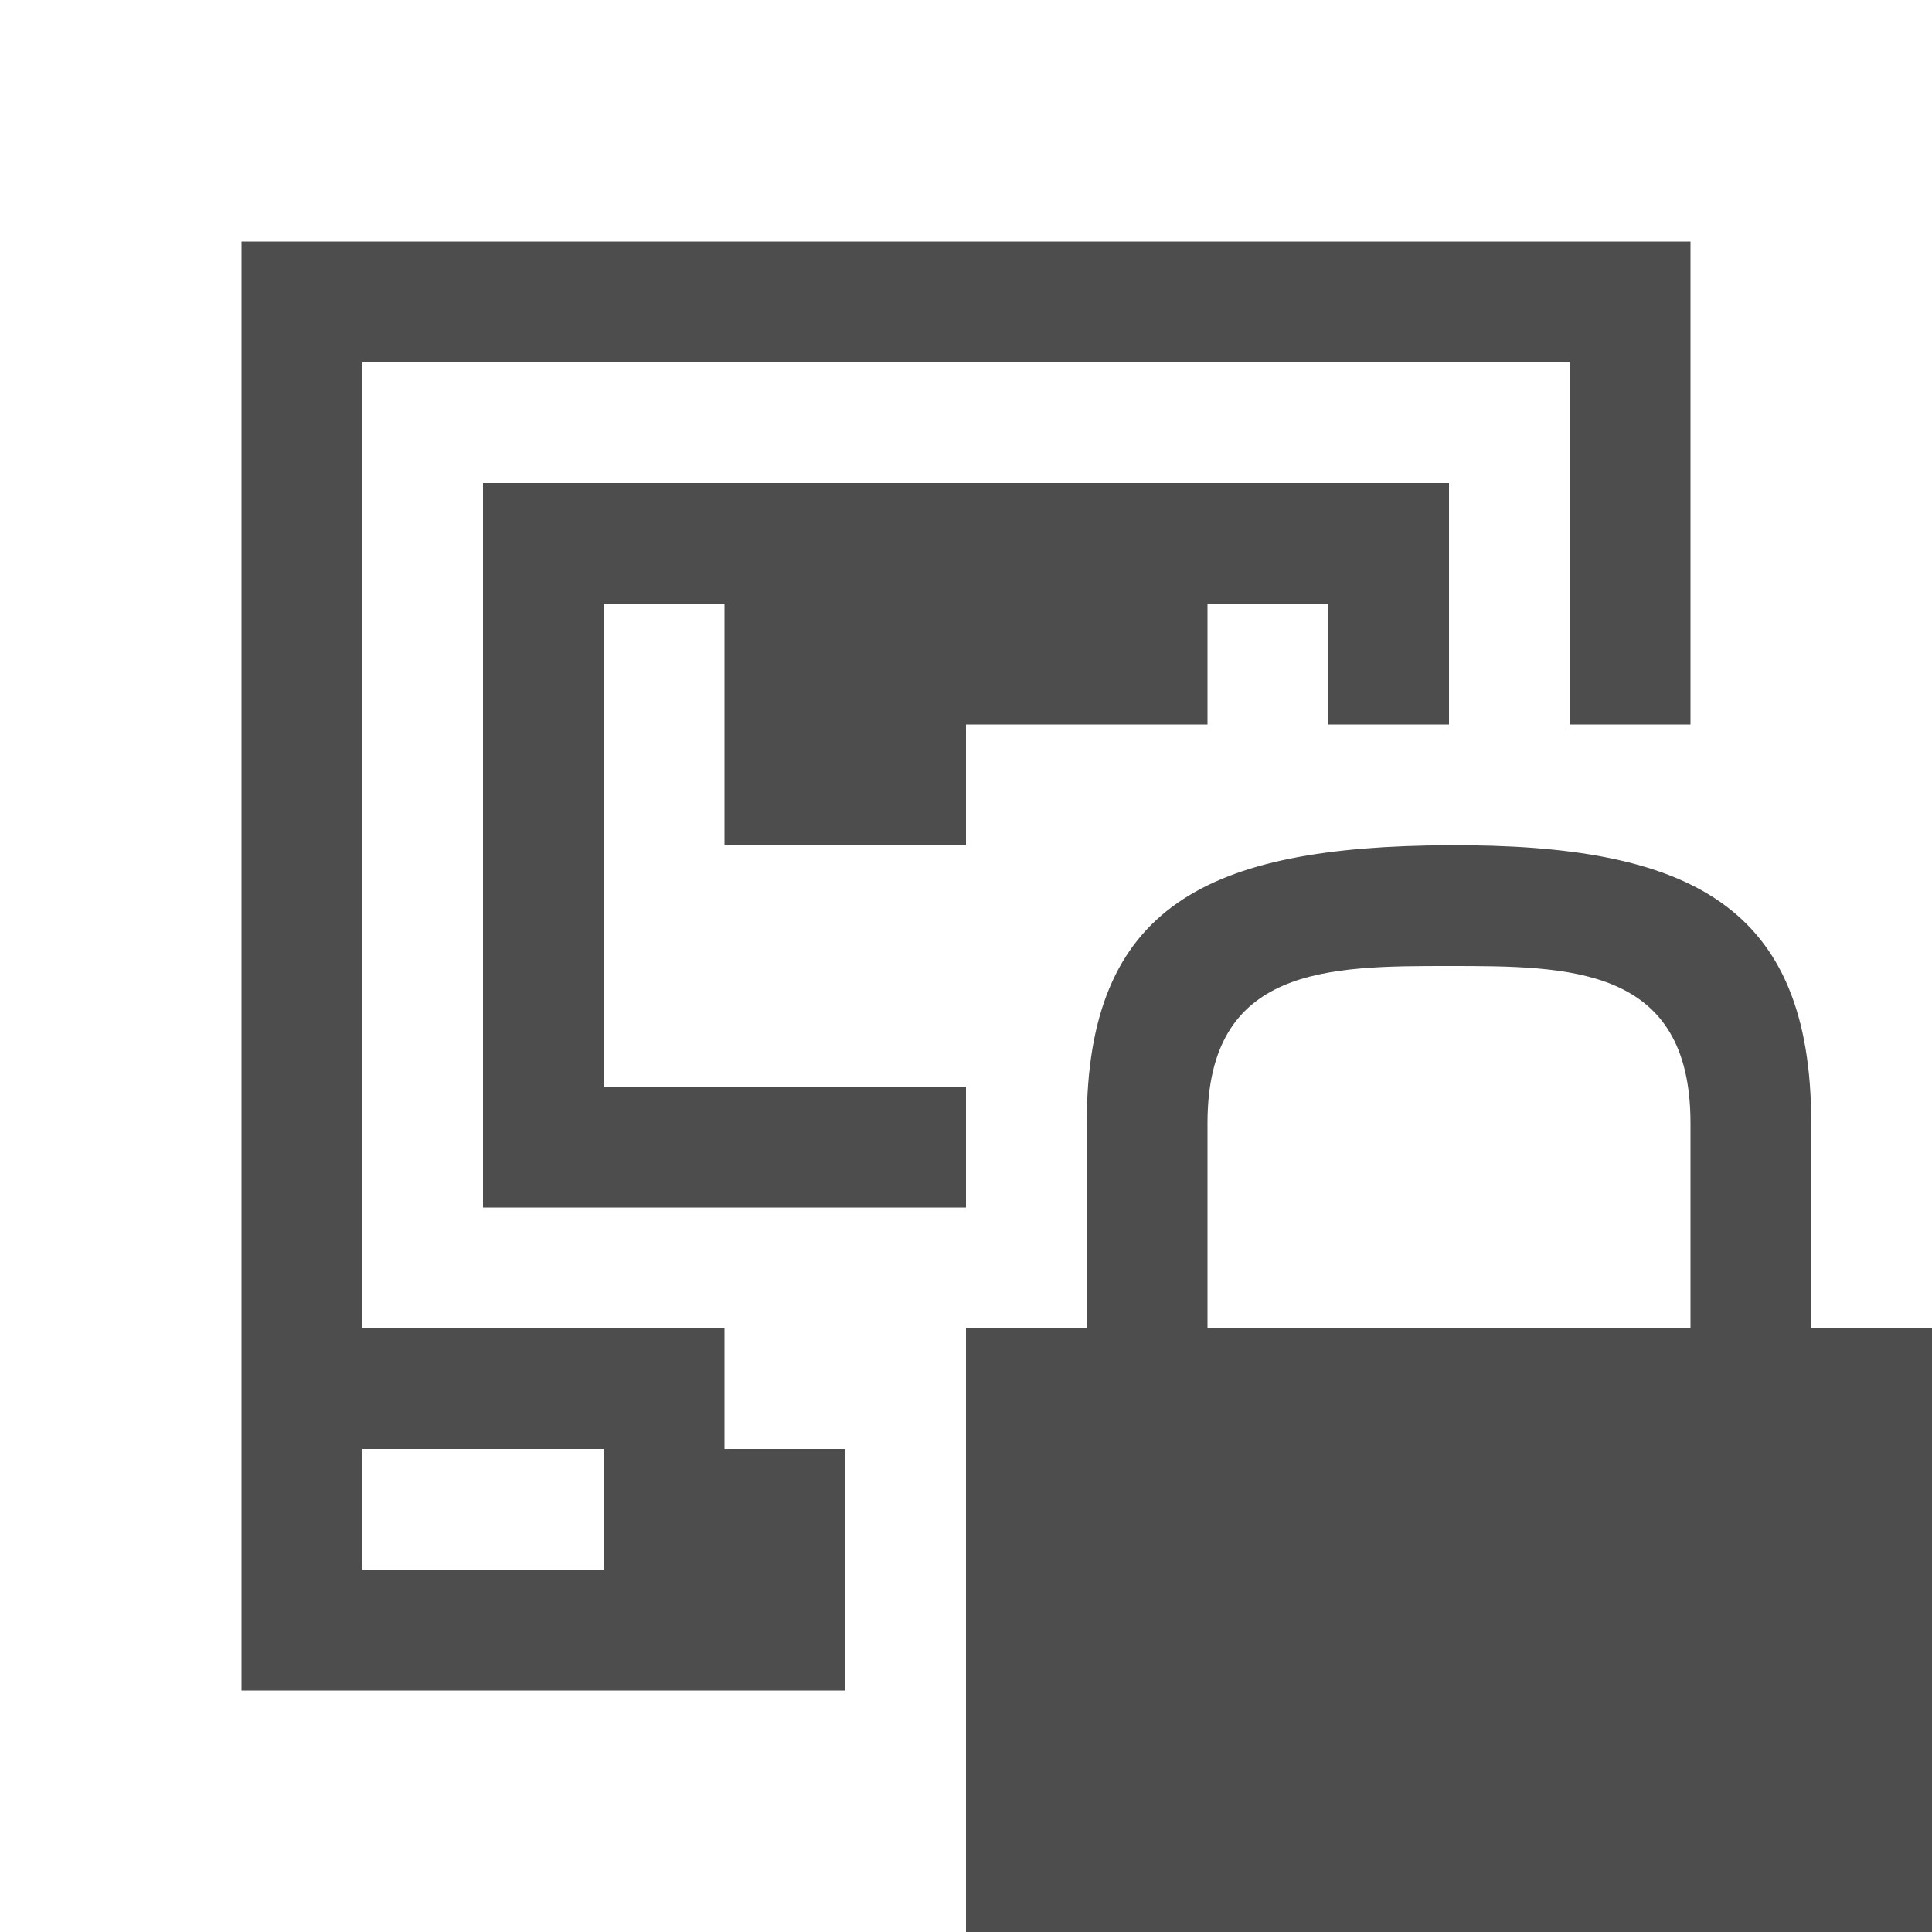 <svg xmlns="http://www.w3.org/2000/svg" viewBox="0 0 16 16">
  <defs id="defs3051">
    <style type="text/css" id="current-color-scheme">
      .ColorScheme-Text {
        color:#4d4d4d;
      }
      </style>
  </defs>
<path  style="fill:currentColor;fill-opacity:1;stroke:none" d="m 2,2 v 12 h 1 4 v -2 h -1 v -1 h -3 v -1 -7 h 10 v 3 h 1 v -4 h -12 z  m 2,2 v 6 h 4 v -1 h -3 v -4 h 1 v 2 h 2 v -1 h 2 v -1 h 1 v 1 h 1 v -2 h -8 z  m 8,3 c -2,0.009 -3,0.501 -3,2.301 v 1.699 h -1 v 5 h 8 v -5 h -1 v -1.699 c 0,-1.8 -1,-2.31 -3,-2.301 z  m 0,1 c 1,0 2,0 2,1.301 v 1.699 h -4 v -1.699 c 0,-1.3 1,-1.301 2,-1.301 z  m -9,4 h 2 v 1 h -2 v -1 z " class="ColorScheme-Text"/>
</svg>

